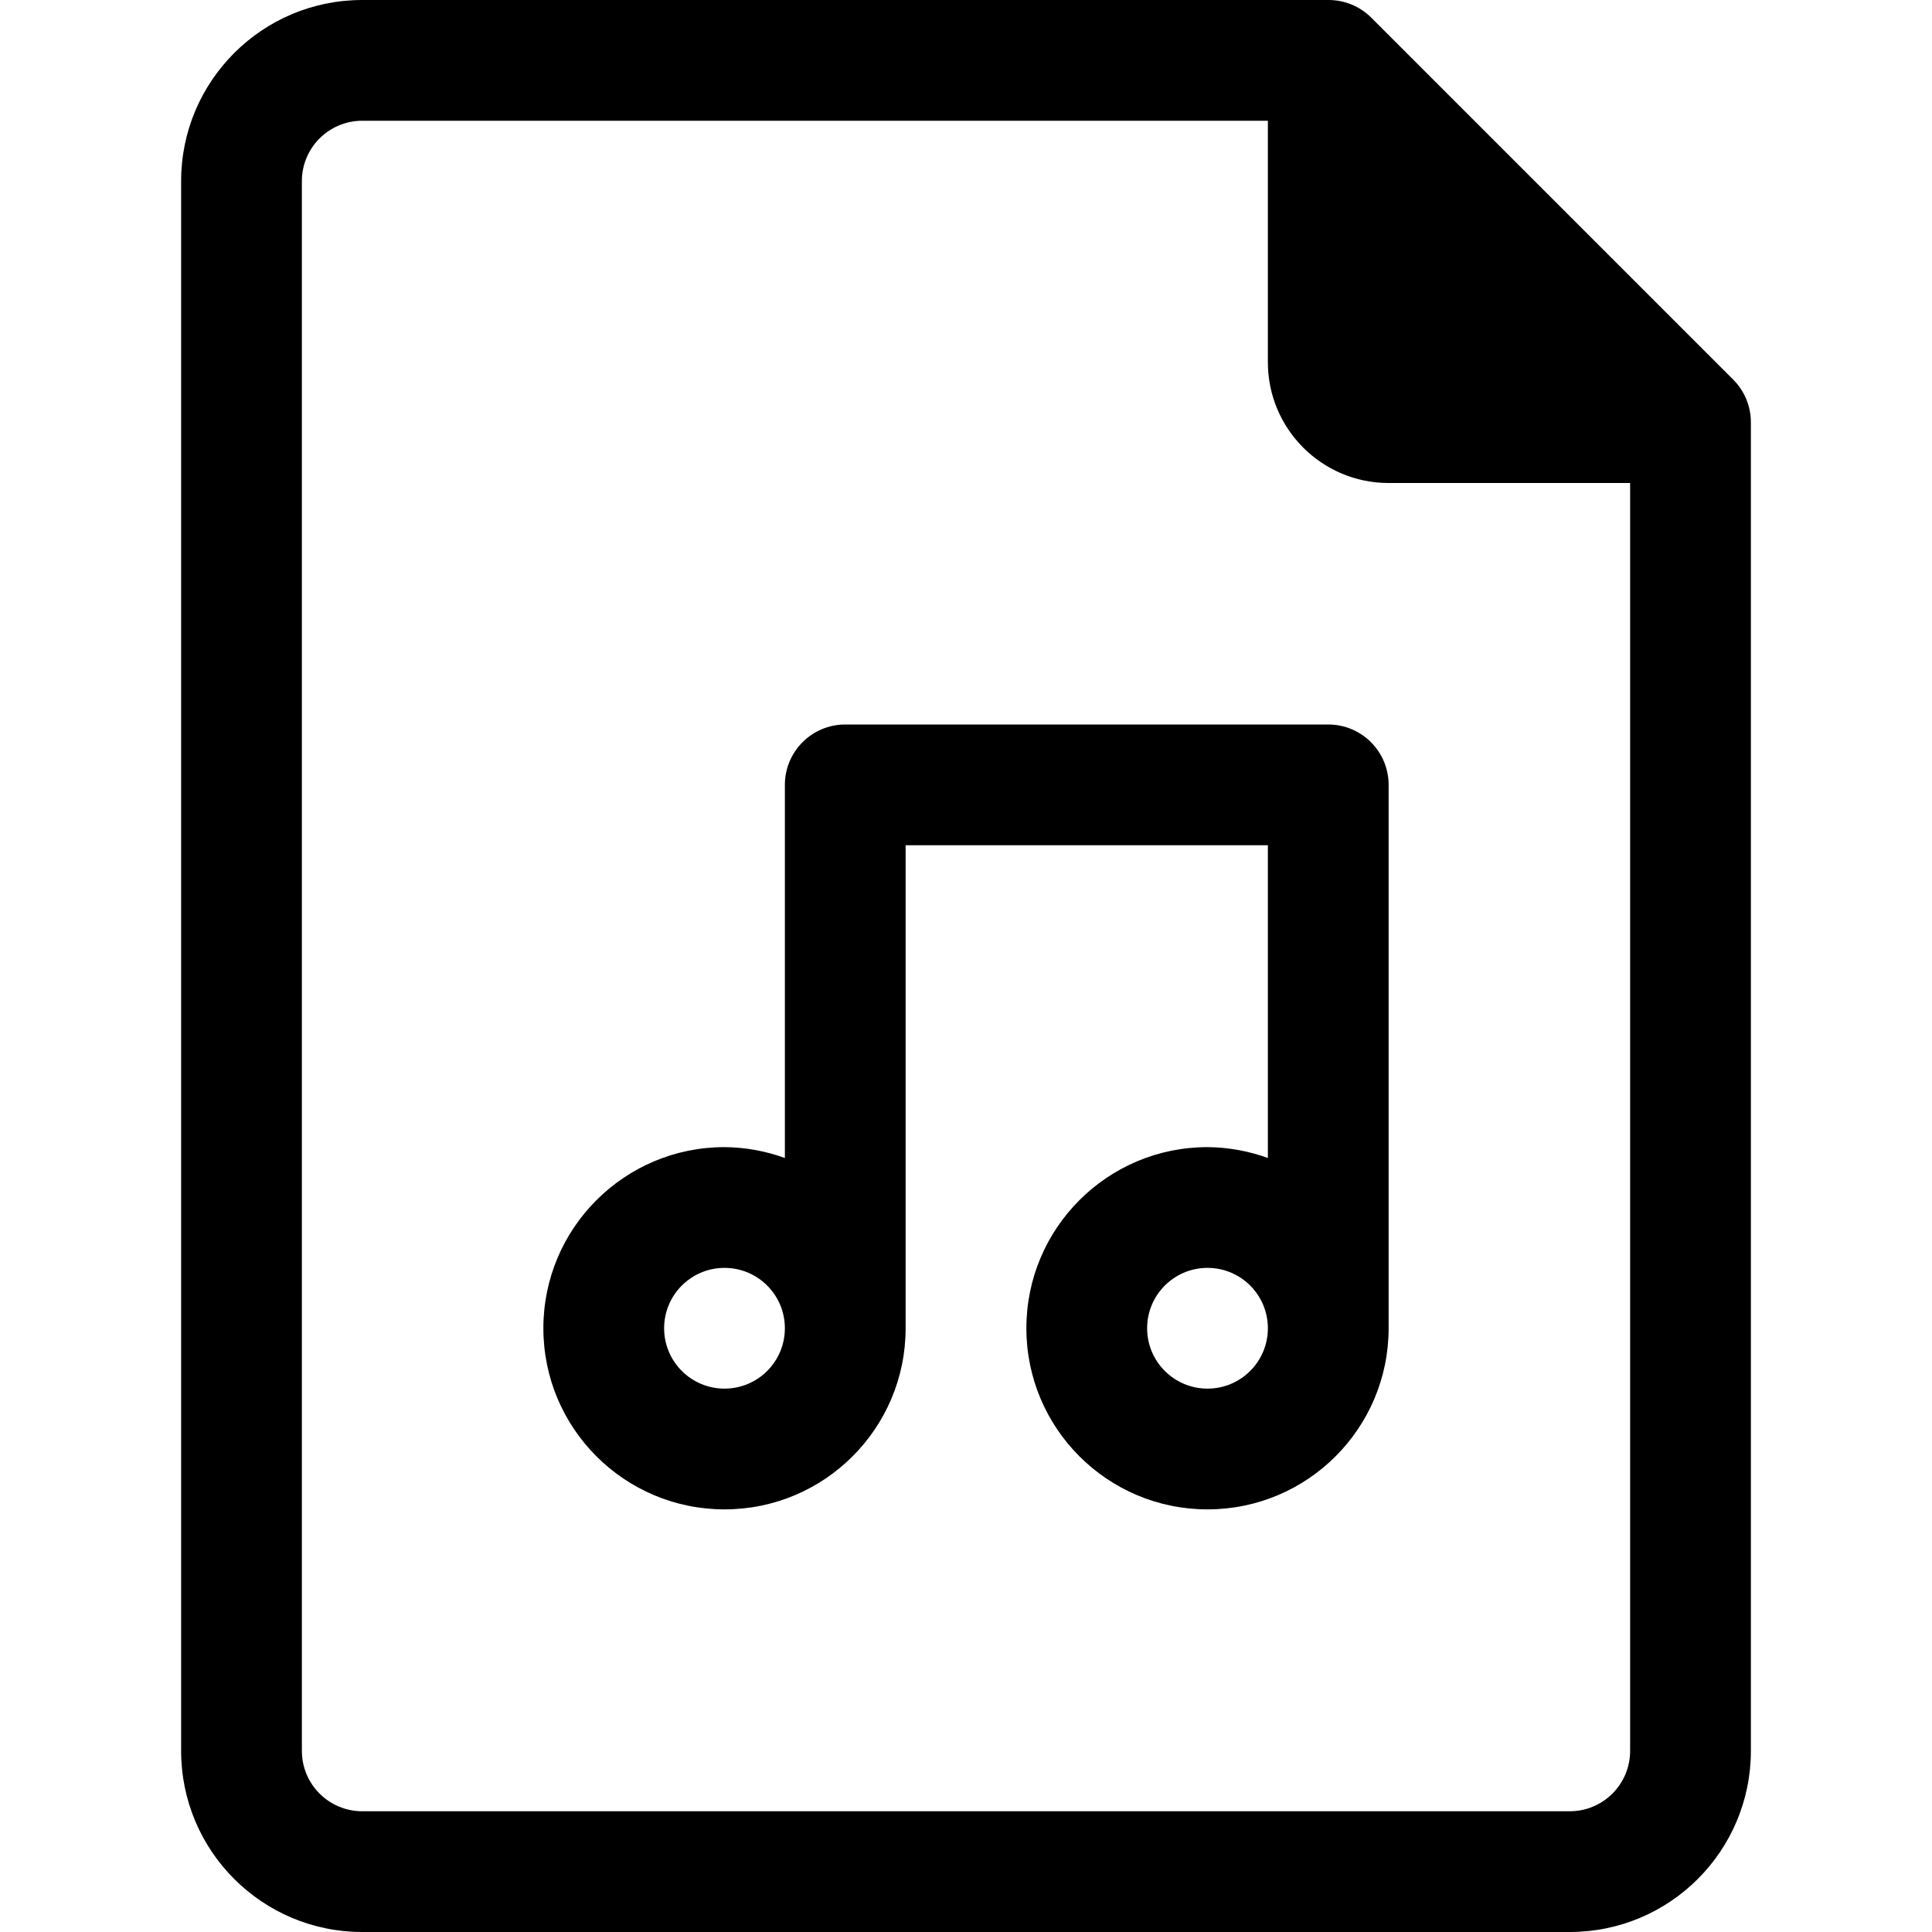 <?xml version="1.0" encoding="iso-8859-1"?>
<!-- Generator: Adobe Illustrator 19.0.0, SVG Export Plug-In . SVG Version: 6.00 Build 0)  -->
<svg xmlns="http://www.w3.org/2000/svg" xmlns:xlink="http://www.w3.org/1999/xlink" version="1.1" id="Capa_1" x="0px" y="0px" viewBox="0 0 512 512" style="enable-background:new 0 0 512 512;" xml:space="preserve">
<g>
	<g>
		<g>
			<path d="M459.36,100.64l-96-96C360.341,1.645,356.253-0.024,352,0H96c-26.51,0-48,21.49-48,48v416c0,26.51,21.49,48,48,48h320     c26.51,0,48-21.49,48-48V112C464.025,107.747,462.355,103.66,459.36,100.64z M432,464c0,8.837-7.163,16-16,16H96     c-8.837,0-16-7.163-16-16V48c0-8.837,7.163-16,16-16h240v64c0,17.673,14.327,32,32,32h64V464z"/>
			<path d="M352,192H224c-8.837,0-16,7.163-16,16v98.88c-5.131-1.863-10.542-2.837-16-2.88c-26.51,0-48,21.49-48,48     c0,26.51,21.49,48,48,48c26.51,0,48-21.49,48-48V224h96v82.88c-5.131-1.863-10.542-2.837-16-2.88c-26.51,0-48,21.49-48,48     c0,26.51,21.49,48,48,48c26.51,0,48-21.49,48-48V208C368,199.164,360.837,192,352,192z M192,368c-8.837,0-16-7.163-16-16     s7.163-16,16-16s16,7.163,16,16S200.837,368,192,368z M320,368c-8.837,0-16-7.163-16-16s7.163-16,16-16s16,7.163,16,16     S328.837,368,320,368z"/>
		</g>
	</g>
</g>
<g>
</g>
<g>
</g>
<g>
</g>
<g>
</g>
<g>
</g>
<g>
</g>
<g>
</g>
<g>
</g>
<g>
</g>
<g>
</g>
<g>
</g>
<g>
</g>
<g>
</g>
<g>
</g>
<g>
</g>
</svg>
